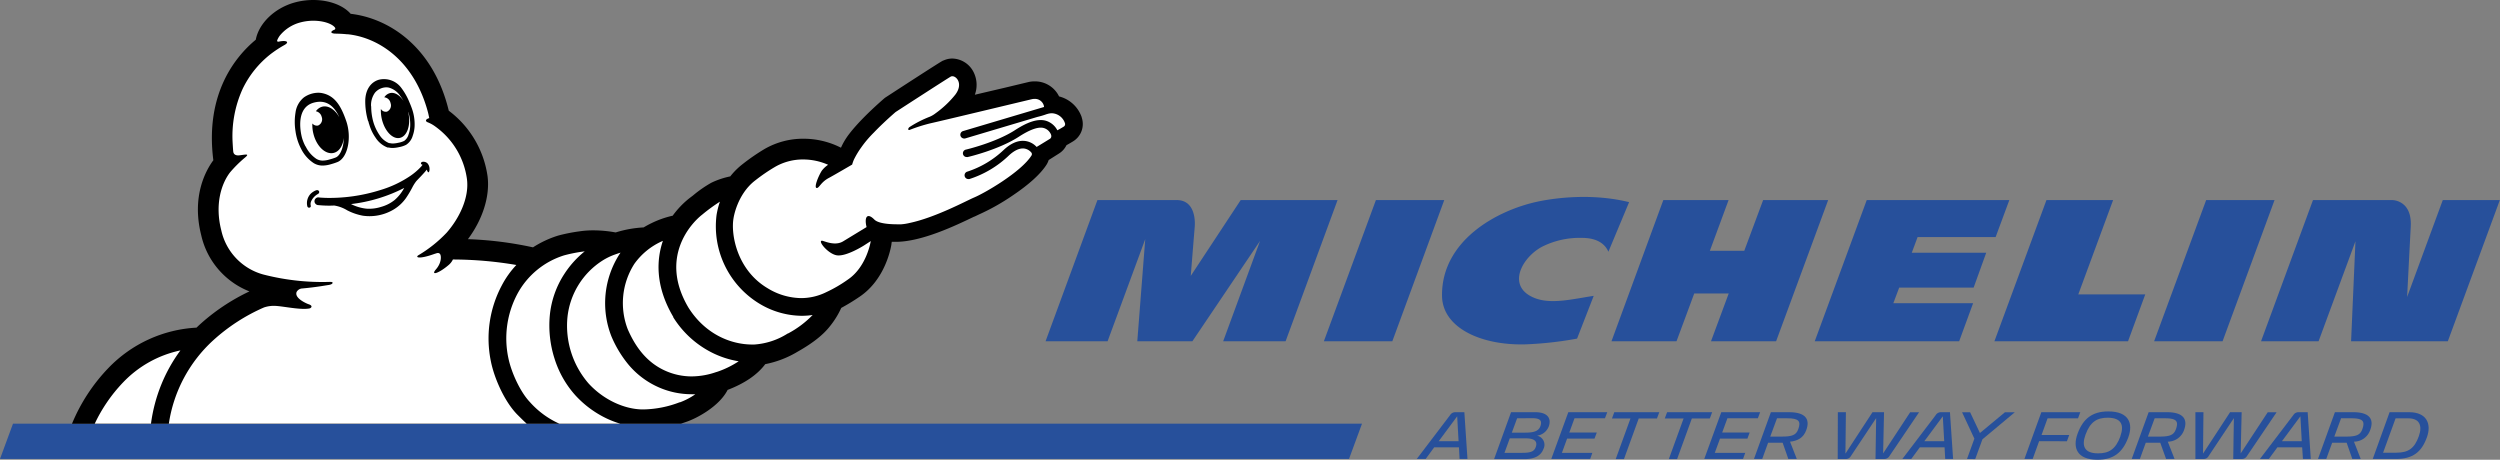 <svg xmlns="http://www.w3.org/2000/svg" viewBox="0 0 738.84 135.87"><rect x="0" y="0" width="738.84" height="135.87" fill="#808080" stroke="none"/><defs><style>.cls-1{fill:#27509b;}.cls-2{fill:#fff;}</style></defs><title>Michelin-horizontal-logo-RBG</title><g id="Layer_2" data-name="Layer 2"><g id="Layer_1-2" data-name="Layer 1"><polygon class="cls-1" points="3.84 125.21 0 135.64 398.68 135.64 402.52 125.21 3.84 125.21"/><path d="M201.25,125.21l.88-.3.68-.23c3-1,9.73-4.52,12.23-9.45,5.05-1.93,8.79-4.49,11.12-7.61a29.64,29.64,0,0,0,9.66-3.74c4.38-2.48,7.47-4.92,9.44-7.45A24.87,24.87,0,0,0,248.62,91,60,60,0,0,0,254,87.72c7.67-5.14,9.3-14.51,9.46-15.57,0-.23.07-.46.09-.68.39,0,.78,0,1.17,0,7.71,0,17.77-4.85,23.19-7.45l.08,0c.84-.41,1.56-.75,1.92-.91a64.05,64.05,0,0,0,9.34-5.32c4.86-3.27,8.22-6.32,10-9.06a6,6,0,0,0,.67-1.43L313,45.35a5.93,5.93,0,0,0,2.18-2.44c.87-.48,1.6-.92,1.83-1.06a6,6,0,0,0,2.68-7.11l0-.08a9.58,9.58,0,0,0-6.7-6.17,7.9,7.9,0,0,0-7.23-4.44,8.09,8.09,0,0,0-1.7.17l-7,1.68L288.1,28a8.42,8.42,0,0,0-.32-6.58,7.22,7.22,0,0,0-6.32-4.12,6.14,6.14,0,0,0-2.64.59l-.08,0c-.34.16-1,.48-16.86,10.79a4.94,4.94,0,0,0-.59.43c-7.73,6.74-10.53,10.68-11.2,11.71a18.73,18.73,0,0,0-1.55,2.83c-.41-.2-.82-.4-1.23-.58A24.41,24.41,0,0,0,237.43,41a22.73,22.73,0,0,0-11.55,3.08,60.76,60.76,0,0,0-6.33,4.36,21,21,0,0,0-3.73,3.69,23.81,23.81,0,0,0-5.6,1.88,35.64,35.64,0,0,0-5.42,3.77l-.12.09-1,.76a26.12,26.12,0,0,0-4.88,5.12l-.24.05a28.46,28.46,0,0,0-6,2.14c-.79.38-1.58.81-2.35,1.27A33.38,33.38,0,0,0,182,68.68l-.15,0a36.25,36.25,0,0,0-6.53-.6,26.72,26.72,0,0,0-4.13.3A49.5,49.5,0,0,0,165,69.61a30,30,0,0,0-7.48,3.49,107.23,107.23,0,0,0-19.23-2.42c4.37-5.86,6.53-12.67,5.81-18.52a29.35,29.35,0,0,0-11.47-19.44c-4.64-19.21-18-27.38-29-28.64C101.44,1.56,97.26,0,92.6,0a20.83,20.83,0,0,0-5.53.74c-5.89,1.63-10.56,6.13-11.48,11-5.91,4.89-15.07,15.85-12.54,35.62-2.22,3-6.49,10.65-3.58,22.16a23.34,23.34,0,0,0,14.25,16.6,59.86,59.86,0,0,0-14.9,10l-.75.71a39,39,0,0,0-26,11.9,52.8,52.8,0,0,0-10.79,16.49Z"/><path class="cls-2" d="M200.9,118.87A31.12,31.12,0,0,1,190.22,121h-.46c-5.24-.09-11.37-2.81-15.83-7.69a26.05,26.05,0,0,1-6.22-19.61A22.66,22.66,0,0,1,178.07,77a18.23,18.23,0,0,1,3.76-1.81c.53-.19,1-.36,1.56-.52l-.28.41a26.81,26.81,0,0,0-2.4,24.36,33.64,33.64,0,0,0,4.85,8.1,24.45,24.45,0,0,0,8.93,6.84,24.1,24.1,0,0,0,9.93,2.13q.54,0,1.08,0a20,20,0,0,1-4.6,2.41"/><path class="cls-2" d="M211.72,109.94a22.4,22.4,0,0,1-7.3,1.3,19,19,0,0,1-7.8-1.67c-5.89-2.62-9.11-7.69-11.09-12.24A21.52,21.52,0,0,1,187.46,78a20.15,20.15,0,0,1,8.45-6.82c-1.74,5.1-2.53,13,3.06,22.46l0,.06,0,.06A28.62,28.62,0,0,0,210,104a27.14,27.14,0,0,0,8.31,2.77,27.3,27.3,0,0,1-6.56,3.18"/><path class="cls-2" d="M232.8,98.56a21,21,0,0,1-9.91,3.26h-.57c-6.28,0-13.85-3-18.84-10.88-8.8-14.85.83-25,4-27.47a52.15,52.15,0,0,1,5.28-3.87,23.68,23.68,0,0,0-1,4,26.75,26.75,0,0,0,12.59,26.09,24.58,24.58,0,0,0,12.58,3.64,21.7,21.7,0,0,0,3.24-.24,28.94,28.94,0,0,1-7.29,5.47"/><path class="cls-2" d="M44.62,125.21a47.28,47.28,0,0,1,3.06-11.58,46.55,46.55,0,0,1,5.64-10.07A32.73,32.73,0,0,0,36.39,113,46.09,46.09,0,0,0,28,125.21Z"/><path class="cls-2" d="M155.66,125.21c-1.11-1-2-1.92-2.82-2.73-3.8-3.89-6.77-10.78-7.74-15.57a33.34,33.34,0,0,1,3.17-22.5,27.23,27.23,0,0,1,4.33-6.1,112.79,112.79,0,0,0-18.75-1.62,4.85,4.85,0,0,1-1.24,1.61c-3,2.57-5.46,3.25-3.75,1.28s1.6-4.1,1.13-4.57-1.07-.1-1.51,0c-4.9,1.76-5.79,1-4.81.41A38.45,38.45,0,0,0,132,68.77c3.66-4.16,6.73-10.28,6-15.86a22.87,22.87,0,0,0-8.25-14.68c-.36-.29-.74-.58-.93-.72l-.32-.23,0,0h0a9.72,9.72,0,0,0-2-1.1c-1-.35-.68-1,.36-1.27-.11-.52-.22-1.09-.35-1.6s-.27-1-.41-1.47C121.7,17.22,111.32,11,102.73,10.12l-.26,0c-2-.2-3.37-.16-3.7-.2-1.4-.18-.82-.78,0-1.11a.41.41,0,0,0,.26-.61c-1-1.5-5.59-2.86-10.38-1.54a11.61,11.61,0,0,0-6,3.92,7,7,0,0,0-.59,1c-.05.09-.08.2-.12.29-.19.61.51.42.51.42,2.27-.48,3.27.15,1.48,1.09a35.13,35.13,0,0,0-3.81,2.5,29,29,0,0,0-8.38,10.32A33.71,33.71,0,0,0,68.74,42c.05.79.13,2.4.21,2.9s.48,1.18,1.88,1c1.92-.25,3.13-.57,1.37.84A36.73,36.73,0,0,0,68,50.93c-2.57,3.33-4.56,9.42-2.61,17.11A17.41,17.41,0,0,0,77.72,81.1a69.91,69.91,0,0,0,19.72,2.21c.73,0,.92.09.83.37s-.64.48-1.31.57c-1.12.16-3.5.62-7.61,1a2,2,0,0,0-1.74,1.14.41.41,0,0,1,0,.07c-.47,1.8,3.16,3.32,3.59,3.45,1.42.45.78,1.17.2,1.26-2.6.46-7.26-.59-9.85-.76a9.11,9.11,0,0,0-3.53.45,54.9,54.9,0,0,0-15,9.71A41.61,41.61,0,0,0,49.9,125.21Z"/><path class="cls-2" d="M156.59,118.81a25.6,25.6,0,0,0,8.71,6.4h18a28.2,28.2,0,0,1-4-1.53,30.12,30.12,0,0,1-9.25-6.84A29.29,29.29,0,0,1,163.89,106a32.22,32.22,0,0,1-1.4-12.8A27.18,27.18,0,0,1,166.76,81a28.34,28.34,0,0,1,6.05-6.72l-.75.1a44.23,44.23,0,0,0-5.32,1.08,23.68,23.68,0,0,0-13.81,11.35,28,28,0,0,0-2.69,19c.9,4.42,3.63,10.16,6.35,13"/><path class="cls-2" d="M314.32,37.45c-.52.33-1.2.72-1.83,1.06l-.05-.09a5.62,5.62,0,0,0-3.55-2.79c-2.29-.54-5.16.38-9,2.88-5.63,3.62-14.32,5.68-14.41,5.7a1.11,1.11,0,0,0,.25,2.2,1.15,1.15,0,0,0,.26,0c.37-.08,9.15-2.15,15.11-6,3.24-2.09,5.7-3,7.31-2.59a3.24,3.24,0,0,1,1.95,1.46h0c.74,1.13.05,1.66,0,1.7s-2.83,1.75-4,2.45a5.52,5.52,0,0,0-3.6-1.79c-2-.17-4.08.74-6.17,2.71a28.35,28.35,0,0,1-10.7,6.37,1.12,1.12,0,0,0,.29,2.2,1,1,0,0,0,.29,0A30.1,30.1,0,0,0,298.11,46c1.59-1.5,3.13-2.23,4.45-2.12a3.36,3.36,0,0,1,2.27,1.24.78.78,0,0,1,0,.86c-3.11,4.9-13.88,11.12-17,12.41-2.33,1-11.46,5.92-19,7.5a14.69,14.69,0,0,1-2.49.4l-.26,0c-1.1,0-6.17.13-7.68-1.4-2.18-2.2-3-.63-2.3,2.22l-6.92,4.21c-2.47,1.52-5.7-.17-6.26-.18-1.34,0,1.83,3.94,4.42,4.32,2.81.4,8-2.92,8-2.92l2-1.29h0s-1.16,7.62-6.82,11.41a39.73,39.73,0,0,1-6.3,3.67,16.77,16.77,0,0,1-7.44,1.77,19.34,19.34,0,0,1-9.91-2.91c-9.12-5.39-10.93-16-10.08-20.73,0,0,1-7,6.41-11.14A53,53,0,0,1,229,49.35a16.41,16.41,0,0,1,8.42-2.22,18.25,18.25,0,0,1,7.32,1.57,7.71,7.71,0,0,0-1.86,1.74c-1,1.55-2.47,5.14-1.47,5.12.71,0,1.19-1.75,3.6-3,1.18-.62,6.83-3.92,6.83-3.92a12.3,12.3,0,0,1,.49-1.4,24.58,24.58,0,0,1,2.14-3.59c.1-.14.3-.43.62-.86a33.44,33.44,0,0,1,3.17-3.62h0c1.54-1.61,3.63-3.63,6.42-6.06,0,0,15.63-10.13,16.34-10.49a1,1,0,0,1,.43-.09c1.34,0,3.22,2.34.88,5.44a29.29,29.29,0,0,1-5.85,5.52,7.71,7.71,0,0,1-1.68,1,32.72,32.72,0,0,0-6,3.06c-.55.42-.51,1.09.14.8a47.56,47.56,0,0,1,6-1.9c3.55-.78,29.65-7.06,30.13-7.16a3.09,3.09,0,0,1,.65-.06,2.71,2.71,0,0,1,2.82,2.21,1.16,1.16,0,0,1,0,.18l-23.93,7.12a1.12,1.12,0,0,0-.75,1.4,1.14,1.14,0,0,0,.86.77,1.1,1.1,0,0,0,.54,0l21.31-6.35a24.12,24.12,0,0,0,2.75-.82l.25-.07a4.78,4.78,0,0,1,1.29-.2,4.25,4.25,0,0,1,3.87,2.93.86.86,0,0,1-.49,1.09"/><path d="M93.88,57.37a4.73,4.73,0,0,0-1.95,2.18,2,2,0,0,0-.1,1.19.47.47,0,0,1-.23.58h0a.61.61,0,0,1-.5,0,.55.55,0,0,1-.26-.3,4,4,0,0,1,1-3.78,4.9,4.9,0,0,1,1.38-.92c.18-.08.7-.28,1,.1s0,.77-.29.94m32.8-6.44c-.3.06-.43-.34-.6-.79-.94,1.23-2.89,3.13-3.15,3.47a12.06,12.06,0,0,0-1.15,1.84,30.41,30.41,0,0,1-1.86,3.11,12,12,0,0,1-3.57,3.33,13.89,13.89,0,0,1-9.14,1.87,16.5,16.5,0,0,1-4.66-1.6,10.43,10.43,0,0,0-3.83-1.41,31.57,31.57,0,0,1-4.56-.11A1.21,1.21,0,0,1,93,59.83a1.15,1.15,0,0,1,1-1.5h0c.24,0,.49.06.73.07l1.46.08a49.89,49.89,0,0,0,16.14-2.29,32.11,32.11,0,0,0,9-4.25,18.74,18.74,0,0,0,3.13-2.7c.14-.15.27-.35.42-.52a1.82,1.82,0,0,0-.28-.14c-.27-.09-.3-.6.22-.75a1.75,1.75,0,0,1,1.49.42,2.51,2.51,0,0,1,.61,1.31c.08.57,0,1.3-.32,1.37m-7.2,4.64a46,46,0,0,1-15.66,4.74,13,13,0,0,0,4.58,1.36,11.6,11.6,0,0,0,4.34-.54,11,11,0,0,0,4-2.05,12.47,12.47,0,0,0,2.78-3.51M89,44a15.9,15.9,0,0,1-1.67-5.24,17.25,17.25,0,0,1,0-5.46A6.9,6.9,0,0,1,89.8,28.8a7.47,7.47,0,0,1,4.25-1.39,5.86,5.86,0,0,1,1.19.12c3.8.78,5.58,3.88,7.09,8.26,1.65,4.8.5,10.78-2.57,12.09a19.28,19.28,0,0,1-2,.66,8.71,8.71,0,0,1-2.39.39,5,5,0,0,1-2.64-.71A10.77,10.77,0,0,1,89,44m1.34-.71a9.19,9.19,0,0,0,3.18,3.67,3.61,3.61,0,0,0,1.87.5,7,7,0,0,0,2-.33h0a15,15,0,0,0,1.83-.59c1-.41,1.77-1.78,2.16-3.64a11.79,11.79,0,0,0,.22-2.15c-.24,2.29-1.35,4.06-3,4.44-2.42.58-5.11-2-6-5.76a10.42,10.42,0,0,1-.28-2.94A1.71,1.71,0,0,0,94,37.1a2,2,0,0,0,1.07-2.55,2.21,2.21,0,0,0-1.71-1.67,3.33,3.33,0,0,1,1.92-1.36c1.77-.41,3.68.85,4.93,3,0-.12-.1-.23-.14-.34-1.22-2.42-3.32-4.92-7.32-3.85-5.26,1.41-4.06,8.3-3.49,10.43a13.63,13.63,0,0,0,1,2.46m24.75-1,.1,0-.2,0,.1,0m-6.23-6.44a20.76,20.76,0,0,1-.83-6.33c.18-3.33,1.88-5.22,3.93-5.86A6.35,6.35,0,0,1,118.62,26a18.45,18.45,0,0,1,2.4,4.27q.36.81.69,1.74a13.8,13.8,0,0,1,.82,5.33,9.8,9.8,0,0,1-.56,2.8A4.71,4.71,0,0,1,120,42.81a7.71,7.71,0,0,1-2.11.68h0a9.18,9.18,0,0,1-1.86.24,5.59,5.59,0,0,1-1.17-.13l-.18,0h0l-.07,0h-.06a7.3,7.3,0,0,1-3.58-2.95,13,13,0,0,1-1.59-3.09l0,0s-.08-.22-.2-.61-.16-.47-.23-.69v-.06c0-.1,0-.2-.08-.3m.83-4.44a17.13,17.13,0,0,0,.58,4.39,13.77,13.77,0,0,0,1.84,4,6.08,6.08,0,0,0,2.88,2.45h0l.11,0,.11,0h0a3.87,3.87,0,0,0,.89.11,8,8,0,0,0,1.57-.21,6.41,6.41,0,0,0,1.77-.56,3.51,3.51,0,0,0,1.3-1.91,8.39,8.39,0,0,0,.48-2.41,12.29,12.29,0,0,0-.57-4.26c0,.06,0,.12,0,.18.81,3.65-.29,7-2.46,7.51s-4.58-2.07-5.39-5.72a11.31,11.31,0,0,1-.25-2.84,1.69,1.69,0,0,0,1.79.81,2,2,0,0,0,1.07-2.54,2.09,2.09,0,0,0-1.85-1.7,2.86,2.86,0,0,1,1.7-1.25c1.4-.32,2.91.64,4,2.35a12.38,12.38,0,0,0-.94-1.45,6,6,0,0,0-3.41-2.52,3.65,3.65,0,0,0-.74-.08,4.49,4.49,0,0,0-3.34,1.56,6.29,6.29,0,0,0-1.18,4"/><path class="cls-1" d="M406.63,59.13l-15.38,41.73h20.23l15.35-41.73Zm315.3,0L711.39,87.77c.15-2.88.72-14.27,1.08-20.84.14-2.7-.45-4.76-1.74-6.13a5.55,5.55,0,0,0-3.67-1.67H683.57l-15.35,41.73h17l10.9-29.55-1.29,29.55h28.59l15.37-41.73Zm-355.26,0L351.91,81.54s.94-11.73,1.18-14.55c.17-2.15-.09-7.86-5.33-7.86H324.33L309,100.86h18.33l11.13-30.18-2.35,30.18h16.28l20-29.66-10.9,29.66h18.45l15.36-41.73Zm154.4,0-5.58,15H505.32l5.54-15H491.57l-15.32,41.73h19.22l5.24-14.13H510.9l-5.24,14.13H524.9l15.39-41.73Zm-66.24.37C442.58,62,426,71,426.17,87.42c.1,9.46,11.54,14.71,24.66,14.35a106.37,106.37,0,0,0,15.25-1.7L471,87.43c-6.45,1-12.63,2.57-17.49.63-8.75-3.5-3.36-12.6,2.82-15.43a24.69,24.69,0,0,1,10.9-2.33c1.84,0,6.36.11,8.11,4.1l6.12-14.66C470.89,57.14,460.32,58.38,454.83,59.5ZM566.72,70.06h23.06l4.05-10.93H551.69l-15.37,41.73H579l4.13-11.26H559.55L561.28,85h22L587,74.69h-22ZM652,59.13l-15.38,41.73h20.23l15.36-41.73Zm-27.5,0H604.8l-15.38,41.73h39.49L634,87H614.21Z"/><path class="cls-1" d="M431.17,132.2h-7.31l-2.53,3.44H418.7l9.84-12.94a1.81,1.81,0,0,1,1.65-.88h2.58l.92,13.82h-2.33Zm-.52-9.17-5.45,7.35h5.86Z"/><path class="cls-1" d="M446.57,121.82h7.14c3.63,0,4.86,1.78,4,4.22a4.34,4.34,0,0,1-3.46,2.72,2.74,2.74,0,0,1,1.9,3.92c-.86,2.27-3,3-5.64,3h-8.95Zm-.38,7.73-1.56,4.28h5.24c2.5,0,3.54-.4,4-1.71.6-1.69-.38-2.57-2.95-2.57Zm2.17-5.93-1.56,4.24h3.94c2.47,0,4-.38,4.53-2s-.18-2.27-2.5-2.27Z"/><path class="cls-1" d="M463.49,121.82H475l-.68,1.8h-9l-1.53,4.2h8.12l-.68,1.81h-8.1l-1.53,4.2h9l-.65,1.81H458.46Z"/><path class="cls-1" d="M484.3,123.68l-4.36,12H477.5l4.36-12h-5.47l.69-1.86h13.3l-.69,1.86Z"/><path class="cls-1" d="M500,123.68l-4.36,12h-2.44l4.36-12H492l.69-1.86H506l-.69,1.86Z"/><path class="cls-1" d="M508.7,121.82h11.48l-.67,1.8h-9l-1.54,4.2h8.12l-.67,1.81h-8.1l-1.54,4.2h9l-.65,1.81H503.67Z"/><path class="cls-1" d="M526.83,130.84h-4.29l-1.74,4.8h-2.44l5-13.82h5.41c4.9,0,6.22,2.13,5.05,5.29-.84,2.33-2.63,3.21-4.8,3.42l2,5.11h-2.5Zm-1.66-7.22-2,5.41h3.3c3.11,0,4.36-.4,5-2.24.81-2.29.17-3.17-3.26-3.17Z"/><path class="cls-1" d="M543.15,121.82h2.38l-.14,12.24,8-12.24h3.41L556.53,134l8-12.17h2.63l-8.75,12.93a1.78,1.78,0,0,1-1.52.89h-2.61l.19-12.08-7.45,11.19a1.68,1.68,0,0,1-1.55.89h-2.36Z"/><path class="cls-1" d="M574.69,132.2h-7.31l-2.54,3.44h-2.63l9.85-12.94a1.81,1.81,0,0,1,1.65-.88h2.57l.93,13.82h-2.33Zm-.52-9.17-5.45,7.35h5.86Z"/><path class="cls-1" d="M581.32,135.64l2.18-6-3.64-7.81h2.38l2.9,6.14,7.4-6.14h2.92l-9.58,8-2.13,5.84Z"/><path class="cls-1" d="M602.63,130.4l-1.9,5.24h-2.44l5-13.82H614.8l-.67,1.82h-9l-1.78,4.91h8.18l-.68,1.85Z"/><path class="cls-1" d="M614,128.17c1.63-4.47,4.36-6.58,9.08-6.58,6.11,0,7.41,3.57,5.9,7.69-1.66,4.48-4.38,6.59-9.08,6.59C613.78,135.87,612.48,132.3,614,128.17Zm12.63.79c1.25-3.46.22-5.51-3.74-5.51-3.17,0-5.16,1.23-6.54,5-1.27,3.47-.24,5.53,3.7,5.53C623.25,134,625.24,132.78,626.64,129Z"/><path class="cls-1" d="M638.43,130.84h-4.28l-1.74,4.8H630l5-13.82h5.41c4.9,0,6.22,2.13,5.05,5.29a5.11,5.11,0,0,1-4.8,3.42l2,5.11h-2.5Zm-1.65-7.22-2,5.41h3.3c3.11,0,4.35-.4,5-2.24.8-2.29.17-3.17-3.27-3.17Z"/><path class="cls-1" d="M648.82,121.82h2.38l-.13,12.24,8-12.24h3.42L662.2,134l8-12.17h2.62l-8.75,12.93a1.76,1.76,0,0,1-1.51.89H660l.19-12.08-7.45,11.19a1.68,1.68,0,0,1-1.56.89h-2.36Z"/><path class="cls-1" d="M680.37,132.2h-7.32l-2.53,3.44h-2.63l9.85-12.94a1.81,1.81,0,0,1,1.65-.88H682l.92,13.82h-2.32Zm-.52-9.17-5.45,7.35h5.85Z"/><path class="cls-1" d="M693.52,130.84h-4.28l-1.75,4.8h-2.44l5-13.82h5.42c4.89,0,6.21,2.13,5,5.29a5.1,5.1,0,0,1-4.79,3.42l2,5.11h-2.49Zm-1.65-7.22-2,5.41h3.3c3.11,0,4.36-.4,5-2.24.81-2.29.18-3.17-3.26-3.17Z"/><path class="cls-1" d="M706.21,121.82H712c5.2,0,6.68,3.49,5.22,7.46-1.57,4.34-4.16,6.36-9.12,6.36h-6.87Zm1.77,1.82-3.69,10.15h3.84c3.61,0,5.41-1.22,6.72-4.87,1.15-3.23.11-5.28-3.05-5.28Z"/></g></g></svg>